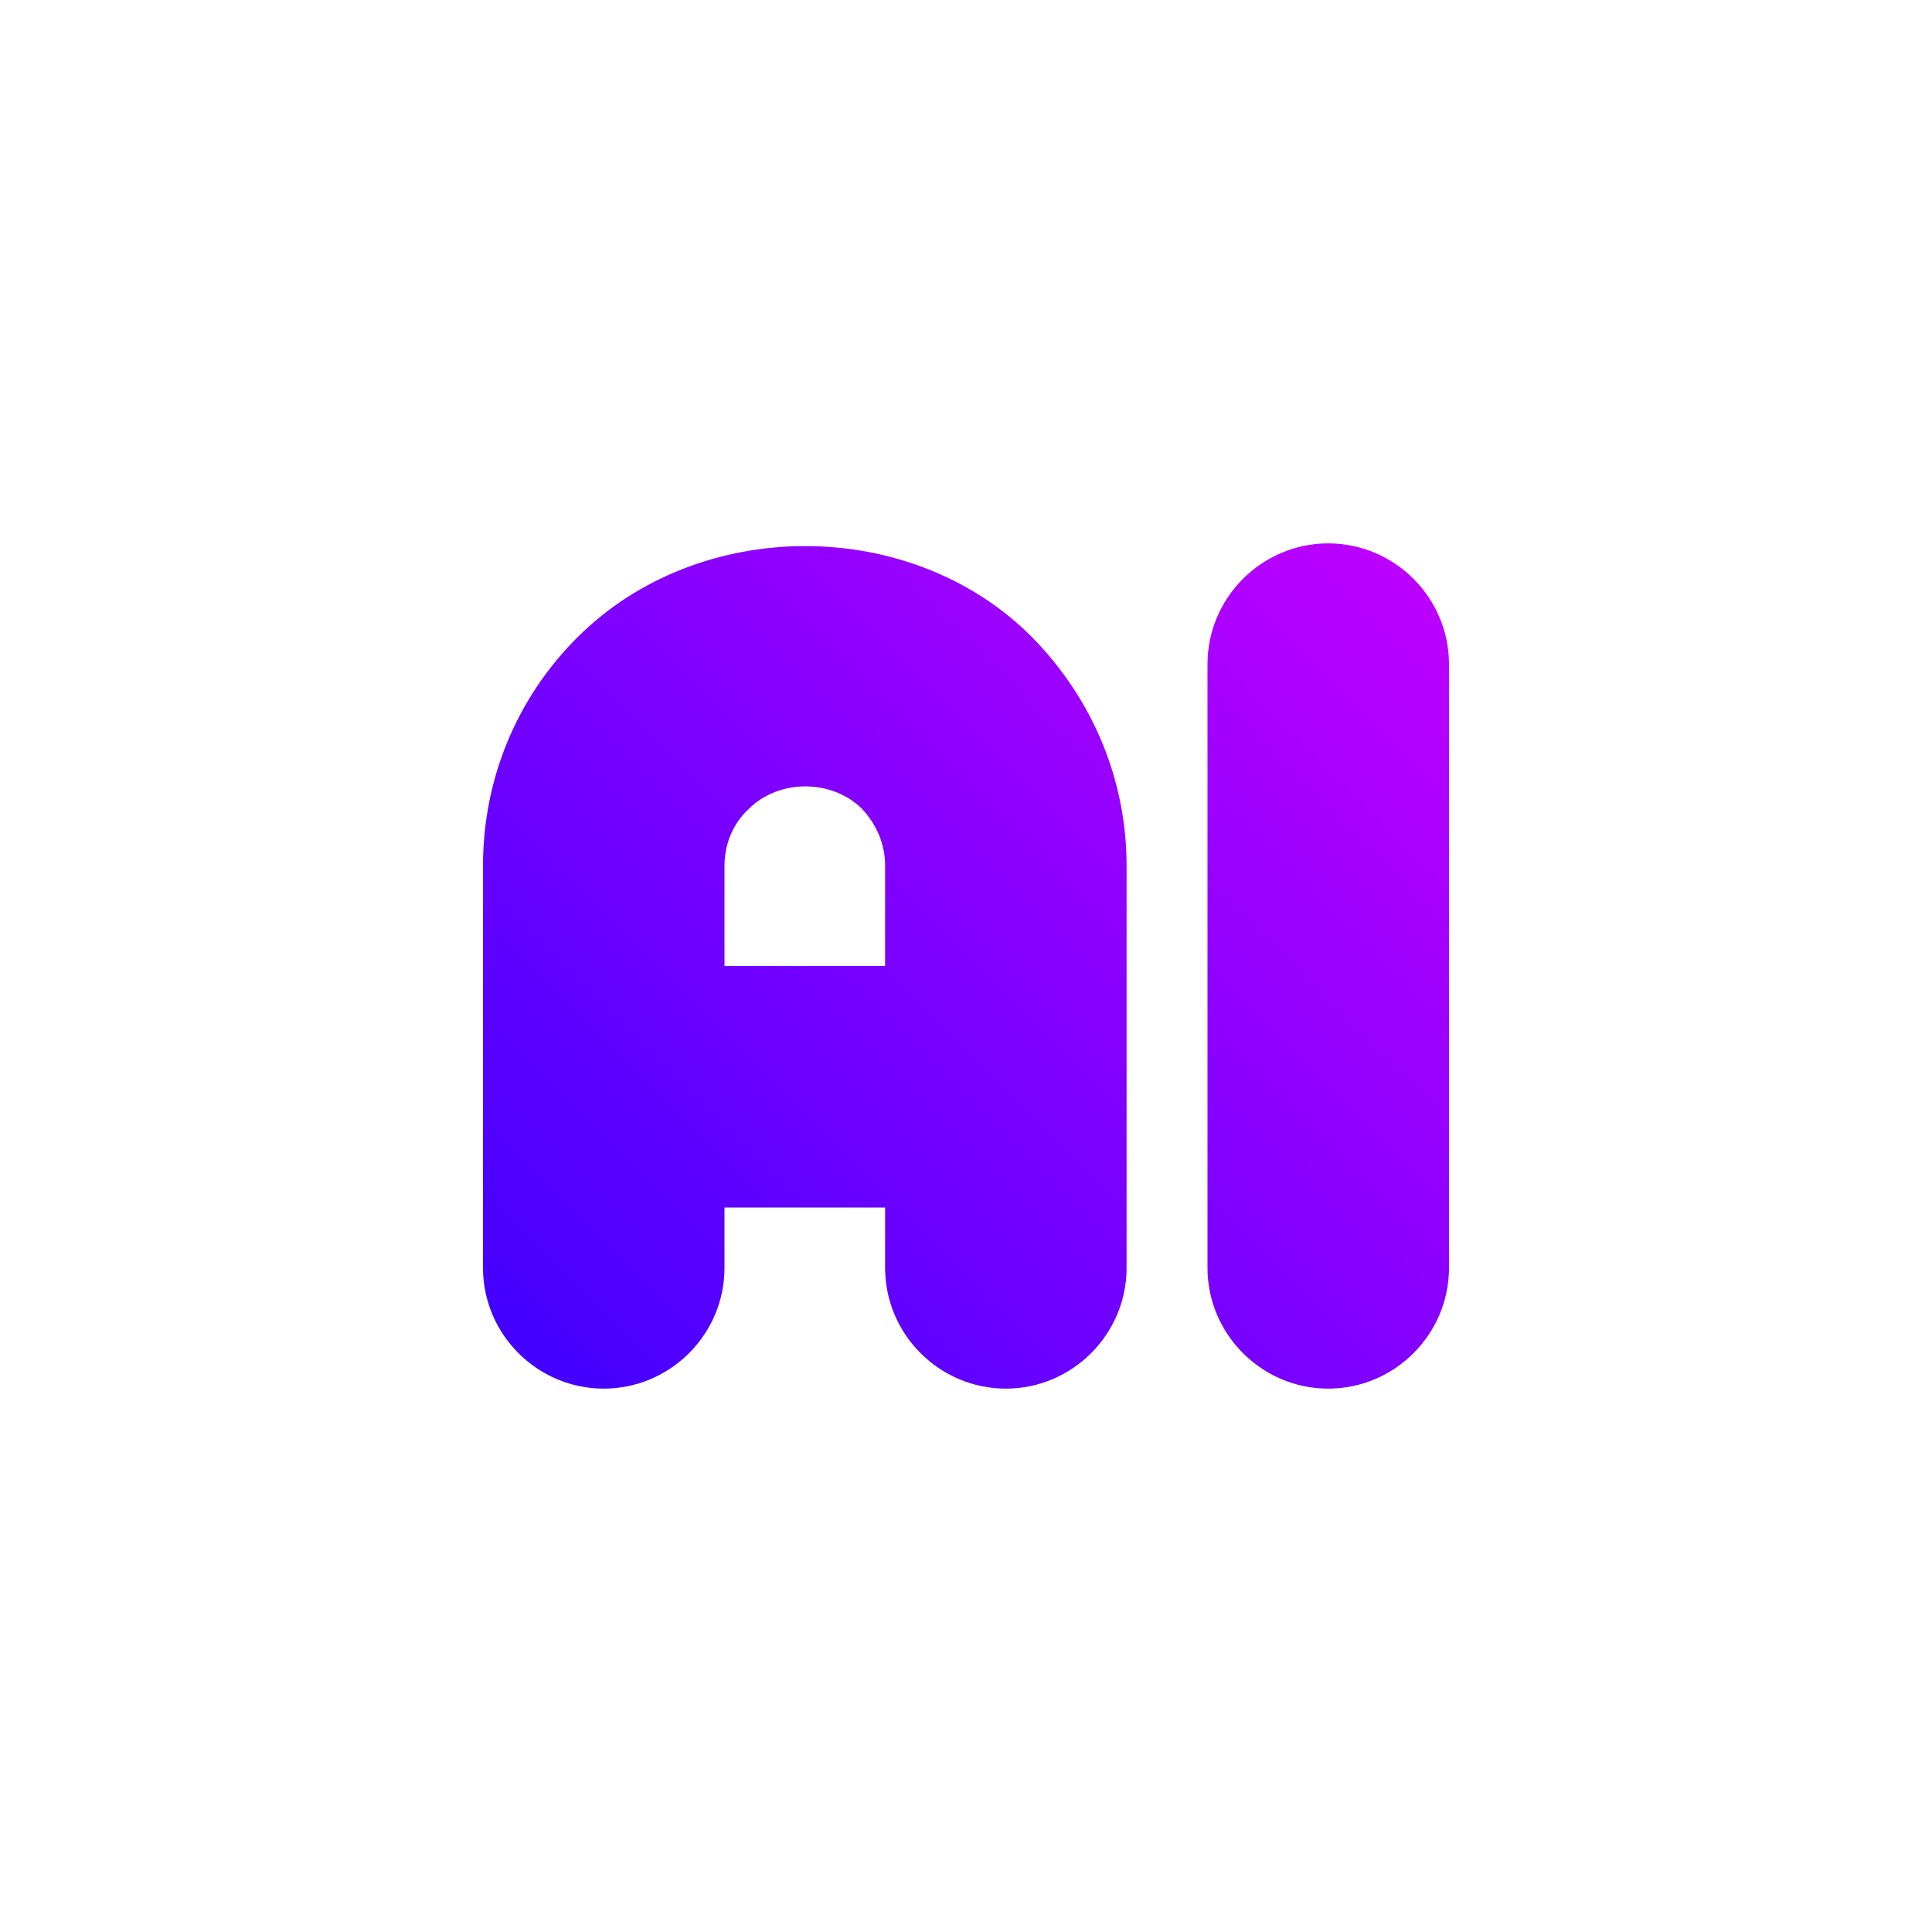 <svg width="16" height="16" viewBox="0 0 16 16" fill="none" xmlns="http://www.w3.org/2000/svg">
<path d="M4.78 5.28C4.28 5.78 4 6.45 4 7.17V10.5C4 11.05 4.45 11.5 5 11.5C5.55 11.5 6 11.05 6 10.5V10H7.33V10.5C7.33 11.05 7.78 11.5 8.33 11.5C8.88 11.5 9.33 11.05 9.33 10.5V7.17C9.33 6.46 9.05 5.79 8.55 5.28C7.55 4.27 5.79 4.27 4.78 5.28ZM7.33 8H6V7.17C6 6.99 6.07 6.82 6.2 6.7C6.45 6.45 6.89 6.45 7.14 6.7C7.26 6.83 7.33 6.99 7.33 7.17V8ZM12 5.5V10.5C12 11.05 11.55 11.5 11 11.5C10.45 11.5 10 11.05 10 10.5V5.5C10 4.95 10.45 4.5 11 4.5C11.55 4.5 12 4.95 12 5.5Z" fill="url(#paint0_linear_1_164)"/>
<defs>
<linearGradient id="paint0_linear_1_164" x1="15.21" y1="0.79" x2="0.79" y2="15.21" gradientUnits="userSpaceOnUse">
<stop stop-color="#FF00FF"/>
<stop offset="1" stop-color="#0000FF"/>
</linearGradient>
</defs>
</svg>
